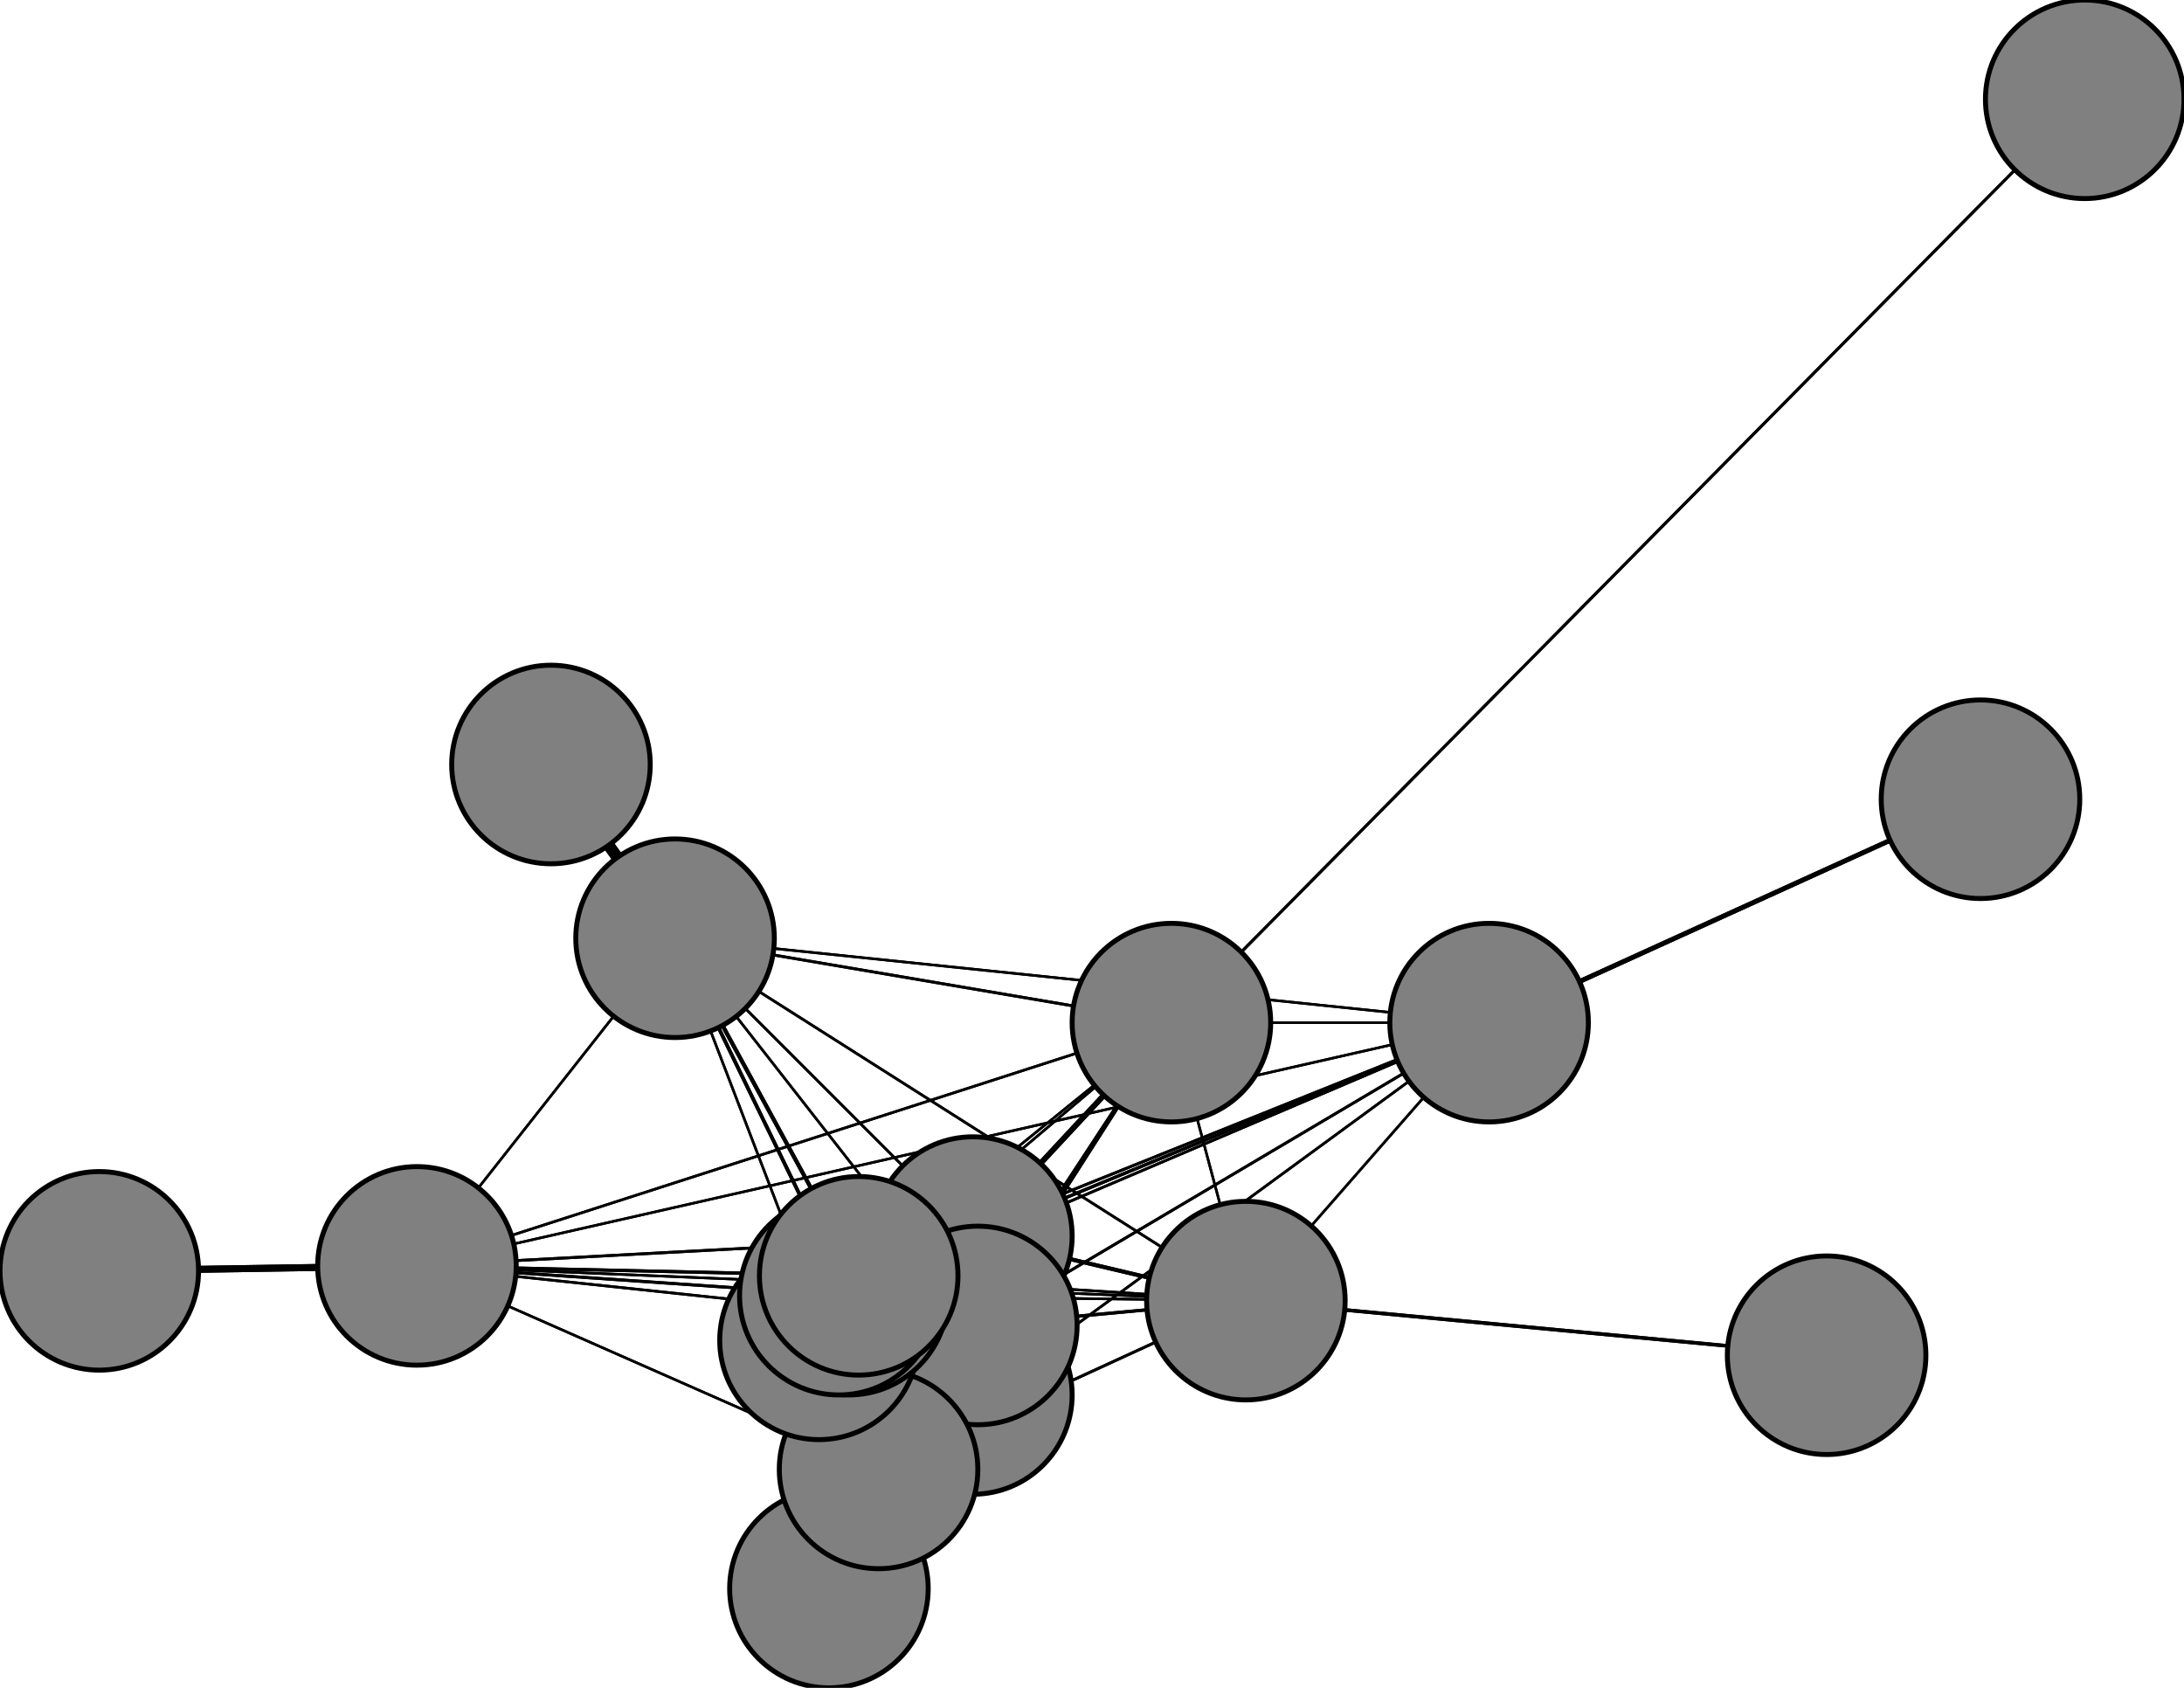 <svg width="440" height="340" xmlns="http://www.w3.org/2000/svg">
<path stroke-width="15.15" stroke="black" d="M 193 254 196 249"/>
<path stroke-width="0.796" stroke="black" d="M 236 206 197 267"/>
<path stroke-width="1.101" stroke="black" d="M 236 206 196 249"/>
<path stroke-width="0.586" stroke="black" d="M 420 20 236 206"/>
<path stroke-width="0.529" stroke="black" d="M 251 262 173 257"/>
<path stroke-width="0.519" stroke="black" d="M 251 262 171 261"/>
<path stroke-width="0.51" stroke="black" d="M 251 262 236 206"/>
<path stroke-width="0.72" stroke="black" d="M 251 262 368 273"/>
<path stroke-width="0.51" stroke="black" d="M 251 262 300 206"/>
<path stroke-width="0.51" stroke="black" d="M 251 262 84 255"/>
<path stroke-width="0.529" stroke="black" d="M 251 262 136 189"/>
<path stroke-width="0.567" stroke="black" d="M 251 262 177 296"/>
<path stroke-width="0.643" stroke="black" d="M 251 262 197 267"/>
<path stroke-width="0.796" stroke="black" d="M 251 262 196 249"/>
<path stroke-width="0.72" stroke="black" d="M 368 273 251 262"/>
<path stroke-width="0.567" stroke="black" d="M 300 206 173 257"/>
<path stroke-width="0.548" stroke="black" d="M 300 206 171 261"/>
<path stroke-width="0.51" stroke="black" d="M 300 206 236 206"/>
<path stroke-width="0.51" stroke="black" d="M 300 206 251 262"/>
<path stroke-width="0.949" stroke="black" d="M 300 206 399 161"/>
<path stroke-width="0.51" stroke="black" d="M 300 206 84 255"/>
<path stroke-width="0.51" stroke="black" d="M 300 206 136 189"/>
<path stroke-width="0.529" stroke="black" d="M 300 206 177 296"/>
<path stroke-width="0.567" stroke="black" d="M 300 206 197 267"/>
<path stroke-width="0.643" stroke="black" d="M 236 206 177 296"/>
<path stroke-width="0.567" stroke="black" d="M 236 206 136 189"/>
<path stroke-width="0.529" stroke="black" d="M 236 206 84 255"/>
<path stroke-width="0.51" stroke="black" d="M 236 206 300 206"/>
<path stroke-width="0.51" stroke="black" d="M 173 257 236 206"/>
<path stroke-width="0.529" stroke="black" d="M 173 257 251 262"/>
<path stroke-width="0.567" stroke="black" d="M 173 257 300 206"/>
<path stroke-width="0.643" stroke="black" d="M 173 257 84 255"/>
<path stroke-width="0.796" stroke="black" d="M 173 257 136 189"/>
<path stroke-width="1.101" stroke="black" d="M 173 257 177 296"/>
<path stroke-width="1.712" stroke="black" d="M 173 257 197 267"/>
<path stroke-width="2.934" stroke="black" d="M 173 257 196 249"/>
<path stroke-width="20.0" stroke="black" d="M 169 261 173 257"/>
<path stroke-width="0.5" stroke="black" d="M 171 261 173 257"/>
<path stroke-width="10.246" stroke="black" d="M 171 261 165 270"/>
<path stroke-width="0.643" stroke="black" d="M 300 206 196 249"/>
<path stroke-width="0.51" stroke="black" d="M 171 261 236 206"/>
<path stroke-width="0.548" stroke="black" d="M 171 261 300 206"/>
<path stroke-width="0.605" stroke="black" d="M 171 261 84 255"/>
<path stroke-width="0.72" stroke="black" d="M 171 261 136 189"/>
<path stroke-width="0.949" stroke="black" d="M 171 261 177 296"/>
<path stroke-width="1.407" stroke="black" d="M 171 261 197 267"/>
<path stroke-width="2.323" stroke="black" d="M 171 261 196 249"/>
<path stroke-width="10.246" stroke="black" d="M 165 270 171 261"/>
<path stroke-width="0.51" stroke="black" d="M 236 206 173 257"/>
<path stroke-width="0.51" stroke="black" d="M 236 206 171 261"/>
<path stroke-width="0.586" stroke="black" d="M 236 206 420 20"/>
<path stroke-width="0.51" stroke="black" d="M 236 206 251 262"/>
<path stroke-width="0.519" stroke="black" d="M 171 261 251 262"/>
<path stroke-width="0.949" stroke="black" d="M 399 161 300 206"/>
<path stroke-width="0.643" stroke="black" d="M 84 255 173 257"/>
<path stroke-width="0.605" stroke="black" d="M 84 255 171 261"/>
<path stroke-width="0.51" stroke="black" d="M 177 296 197 267"/>
<path stroke-width="0.51" stroke="black" d="M 177 296 196 249"/>
<path stroke-width="4.155" stroke="black" d="M 167 320 177 296"/>
<path stroke-width="1.712" stroke="black" d="M 197 267 173 257"/>
<path stroke-width="1.407" stroke="black" d="M 197 267 171 261"/>
<path stroke-width="0.796" stroke="black" d="M 197 267 236 206"/>
<path stroke-width="0.643" stroke="black" d="M 197 267 251 262"/>
<path stroke-width="0.567" stroke="black" d="M 197 267 300 206"/>
<path stroke-width="0.529" stroke="black" d="M 197 267 84 255"/>
<path stroke-width="0.51" stroke="black" d="M 197 267 136 189"/>
<path stroke-width="0.51" stroke="black" d="M 197 267 177 296"/>
<path stroke-width="4.155" stroke="black" d="M 177 296 167 320"/>
<path stroke-width="7.82" stroke="black" d="M 197 267 196 281"/>
<path stroke-width="7.82" stroke="black" d="M 196 281 197 267"/>
<path stroke-width="2.934" stroke="black" d="M 196 249 173 257"/>
<path stroke-width="2.323" stroke="black" d="M 196 249 171 261"/>
<path stroke-width="1.101" stroke="black" d="M 196 249 236 206"/>
<path stroke-width="0.796" stroke="black" d="M 196 249 251 262"/>
<path stroke-width="0.643" stroke="black" d="M 196 249 300 206"/>
<path stroke-width="0.567" stroke="black" d="M 196 249 84 255"/>
<path stroke-width="0.529" stroke="black" d="M 196 249 136 189"/>
<path stroke-width="0.51" stroke="black" d="M 196 249 177 296"/>
<path stroke-width="0.51" stroke="black" d="M 196 249 197 267"/>
<path stroke-width="15.15" stroke="black" d="M 196 249 193 254"/>
<path stroke-width="0.51" stroke="black" d="M 197 267 196 249"/>
<path stroke-width="0.5" stroke="black" d="M 173 257 171 261"/>
<path stroke-width="0.51" stroke="black" d="M 177 296 136 189"/>
<path stroke-width="0.529" stroke="black" d="M 177 296 300 206"/>
<path stroke-width="0.529" stroke="black" d="M 84 255 236 206"/>
<path stroke-width="0.51" stroke="black" d="M 84 255 251 262"/>
<path stroke-width="0.51" stroke="black" d="M 84 255 300 206"/>
<path stroke-width="1.407" stroke="black" d="M 84 255 20 256"/>
<path stroke-width="0.51" stroke="black" d="M 84 255 136 189"/>
<path stroke-width="0.51" stroke="black" d="M 84 255 177 296"/>
<path stroke-width="0.529" stroke="black" d="M 84 255 197 267"/>
<path stroke-width="0.567" stroke="black" d="M 84 255 196 249"/>
<path stroke-width="1.407" stroke="black" d="M 20 256 84 255"/>
<path stroke-width="0.796" stroke="black" d="M 136 189 173 257"/>
<path stroke-width="0.72" stroke="black" d="M 136 189 171 261"/>
<path stroke-width="0.51" stroke="black" d="M 177 296 84 255"/>
<path stroke-width="0.567" stroke="black" d="M 136 189 236 206"/>
<path stroke-width="0.51" stroke="black" d="M 136 189 300 206"/>
<path stroke-width="0.51" stroke="black" d="M 136 189 84 255"/>
<path stroke-width="2.323" stroke="black" d="M 136 189 111 154"/>
<path stroke-width="0.51" stroke="black" d="M 136 189 177 296"/>
<path stroke-width="0.51" stroke="black" d="M 136 189 197 267"/>
<path stroke-width="0.529" stroke="black" d="M 136 189 196 249"/>
<path stroke-width="2.323" stroke="black" d="M 111 154 136 189"/>
<path stroke-width="1.101" stroke="black" d="M 177 296 173 257"/>
<path stroke-width="0.949" stroke="black" d="M 177 296 171 261"/>
<path stroke-width="0.643" stroke="black" d="M 177 296 236 206"/>
<path stroke-width="0.567" stroke="black" d="M 177 296 251 262"/>
<path stroke-width="0.529" stroke="black" d="M 136 189 251 262"/>
<path stroke-width="20.0" stroke="black" d="M 173 257 169 261"/>
<circle cx="193" cy="254" r="20.0" style="fill:gray;stroke:black;stroke-width:1.0"/>
<circle cx="196" cy="249" r="20.0" style="fill:gray;stroke:black;stroke-width:1.0"/>
<circle cx="196" cy="281" r="20.0" style="fill:gray;stroke:black;stroke-width:1.0"/>
<circle cx="197" cy="267" r="20.0" style="fill:gray;stroke:black;stroke-width:1.0"/>
<circle cx="167" cy="320" r="20.0" style="fill:gray;stroke:black;stroke-width:1.0"/>
<circle cx="177" cy="296" r="20.0" style="fill:gray;stroke:black;stroke-width:1.0"/>
<circle cx="111" cy="154" r="20.0" style="fill:gray;stroke:black;stroke-width:1.0"/>
<circle cx="136" cy="189" r="20.0" style="fill:gray;stroke:black;stroke-width:1.0"/>
<circle cx="20" cy="256" r="20.0" style="fill:gray;stroke:black;stroke-width:1.0"/>
<circle cx="84" cy="255" r="20.0" style="fill:gray;stroke:black;stroke-width:1.0"/>
<circle cx="399" cy="161" r="20.0" style="fill:gray;stroke:black;stroke-width:1.0"/>
<circle cx="300" cy="206" r="20.0" style="fill:gray;stroke:black;stroke-width:1.0"/>
<circle cx="368" cy="273" r="20.0" style="fill:gray;stroke:black;stroke-width:1.0"/>
<circle cx="251" cy="262" r="20.0" style="fill:gray;stroke:black;stroke-width:1.0"/>
<circle cx="420" cy="20" r="20.0" style="fill:gray;stroke:black;stroke-width:1.0"/>
<circle cx="236" cy="206" r="20.0" style="fill:gray;stroke:black;stroke-width:1.0"/>
<circle cx="165" cy="270" r="20.0" style="fill:gray;stroke:black;stroke-width:1.0"/>
<circle cx="171" cy="261" r="20.0" style="fill:gray;stroke:black;stroke-width:1.0"/>
<circle cx="169" cy="261" r="20.0" style="fill:gray;stroke:black;stroke-width:1.0"/>
<circle cx="173" cy="257" r="20.0" style="fill:gray;stroke:black;stroke-width:1.0"/>
</svg>
